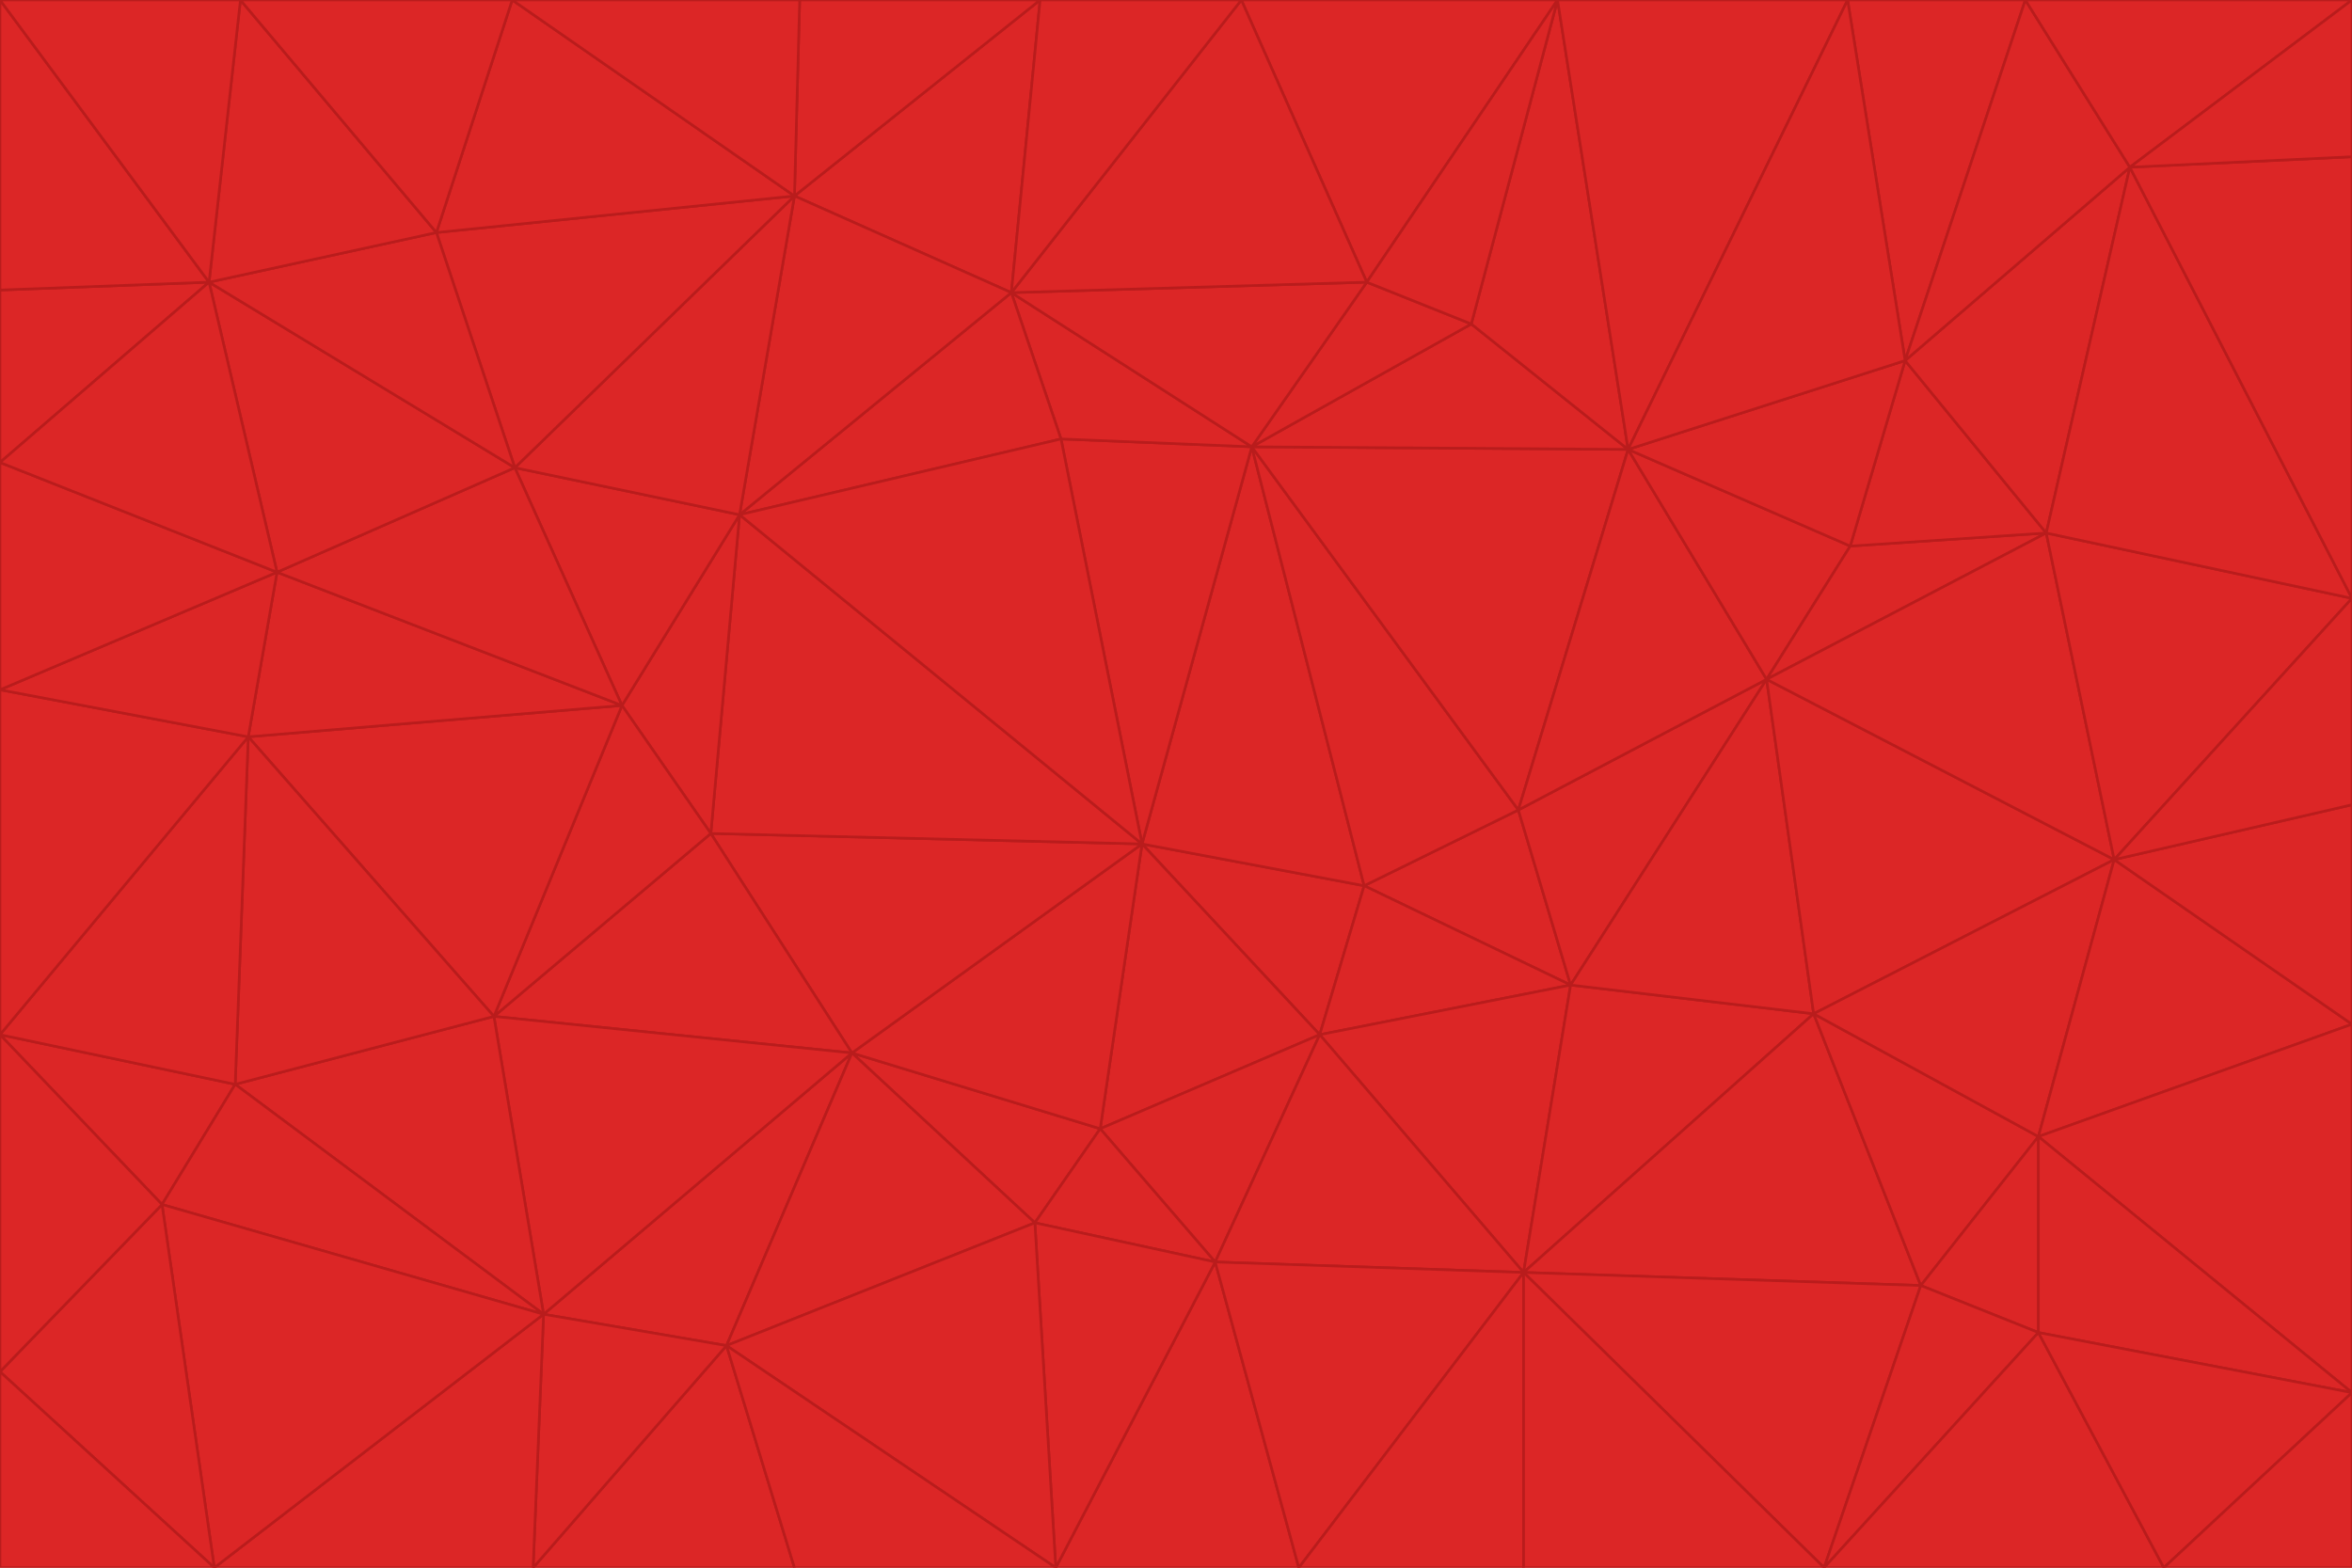 <svg id="visual" viewBox="0 0 900 600" width="900" height="600" xmlns="http://www.w3.org/2000/svg" xmlns:xlink="http://www.w3.org/1999/xlink" version="1.1"><g stroke-width="1" stroke-linejoin="bevel"><path d="M437 323L505 396L522 339Z" fill="#dc2626" stroke="#b91c1c"></path><path d="M437 323L421 432L505 396Z" fill="#dc2626" stroke="#b91c1c"></path><path d="M601 377L581 310L522 339Z" fill="#dc2626" stroke="#b91c1c"></path><path d="M522 339L479 171L437 323Z" fill="#dc2626" stroke="#b91c1c"></path><path d="M421 432L465 483L505 396Z" fill="#dc2626" stroke="#b91c1c"></path><path d="M505 396L601 377L522 339Z" fill="#dc2626" stroke="#b91c1c"></path><path d="M583 487L601 377L505 396Z" fill="#dc2626" stroke="#b91c1c"></path><path d="M326 403L396 468L421 432Z" fill="#dc2626" stroke="#b91c1c"></path><path d="M421 432L396 468L465 483Z" fill="#dc2626" stroke="#b91c1c"></path><path d="M437 323L326 403L421 432Z" fill="#dc2626" stroke="#b91c1c"></path><path d="M465 483L583 487L505 396Z" fill="#dc2626" stroke="#b91c1c"></path><path d="M581 310L479 171L522 339Z" fill="#dc2626" stroke="#b91c1c"></path><path d="M437 323L272 319L326 403Z" fill="#dc2626" stroke="#b91c1c"></path><path d="M479 171L406 168L437 323Z" fill="#dc2626" stroke="#b91c1c"></path><path d="M283 197L272 319L437 323Z" fill="#dc2626" stroke="#b91c1c"></path><path d="M583 487L694 388L601 377Z" fill="#dc2626" stroke="#b91c1c"></path><path d="M601 377L676 260L581 310Z" fill="#dc2626" stroke="#b91c1c"></path><path d="M581 310L623 172L479 171Z" fill="#dc2626" stroke="#b91c1c"></path><path d="M694 388L676 260L601 377Z" fill="#dc2626" stroke="#b91c1c"></path><path d="M676 260L623 172L581 310Z" fill="#dc2626" stroke="#b91c1c"></path><path d="M479 171L387 112L406 168Z" fill="#dc2626" stroke="#b91c1c"></path><path d="M404 600L497 600L465 483Z" fill="#dc2626" stroke="#b91c1c"></path><path d="M465 483L497 600L583 487Z" fill="#dc2626" stroke="#b91c1c"></path><path d="M583 487L735 492L694 388Z" fill="#dc2626" stroke="#b91c1c"></path><path d="M404 600L465 483L396 468Z" fill="#dc2626" stroke="#b91c1c"></path><path d="M623 172L563 124L479 171Z" fill="#dc2626" stroke="#b91c1c"></path><path d="M387 112L283 197L406 168Z" fill="#dc2626" stroke="#b91c1c"></path><path d="M406 168L283 197L437 323Z" fill="#dc2626" stroke="#b91c1c"></path><path d="M283 197L238 270L272 319Z" fill="#dc2626" stroke="#b91c1c"></path><path d="M208 503L278 515L326 403Z" fill="#dc2626" stroke="#b91c1c"></path><path d="M563 124L523 108L479 171Z" fill="#dc2626" stroke="#b91c1c"></path><path d="M189 389L326 403L272 319Z" fill="#dc2626" stroke="#b91c1c"></path><path d="M326 403L278 515L396 468Z" fill="#dc2626" stroke="#b91c1c"></path><path d="M278 515L404 600L396 468Z" fill="#dc2626" stroke="#b91c1c"></path><path d="M523 108L387 112L479 171Z" fill="#dc2626" stroke="#b91c1c"></path><path d="M497 600L583 600L583 487Z" fill="#dc2626" stroke="#b91c1c"></path><path d="M676 260L708 209L623 172Z" fill="#dc2626" stroke="#b91c1c"></path><path d="M623 172L596 0L563 124Z" fill="#dc2626" stroke="#b91c1c"></path><path d="M783 204L708 209L676 260Z" fill="#dc2626" stroke="#b91c1c"></path><path d="M238 270L189 389L272 319Z" fill="#dc2626" stroke="#b91c1c"></path><path d="M698 600L735 492L583 487Z" fill="#dc2626" stroke="#b91c1c"></path><path d="M694 388L809 329L676 260Z" fill="#dc2626" stroke="#b91c1c"></path><path d="M204 600L304 600L278 515Z" fill="#dc2626" stroke="#b91c1c"></path><path d="M278 515L304 600L404 600Z" fill="#dc2626" stroke="#b91c1c"></path><path d="M189 389L208 503L326 403Z" fill="#dc2626" stroke="#b91c1c"></path><path d="M735 492L780 435L694 388Z" fill="#dc2626" stroke="#b91c1c"></path><path d="M398 0L304 75L387 112Z" fill="#dc2626" stroke="#b91c1c"></path><path d="M387 112L304 75L283 197Z" fill="#dc2626" stroke="#b91c1c"></path><path d="M283 197L197 179L238 270Z" fill="#dc2626" stroke="#b91c1c"></path><path d="M238 270L95 282L189 389Z" fill="#dc2626" stroke="#b91c1c"></path><path d="M304 75L197 179L283 197Z" fill="#dc2626" stroke="#b91c1c"></path><path d="M583 600L698 600L583 487Z" fill="#dc2626" stroke="#b91c1c"></path><path d="M735 492L780 510L780 435Z" fill="#dc2626" stroke="#b91c1c"></path><path d="M783 204L729 138L708 209Z" fill="#dc2626" stroke="#b91c1c"></path><path d="M708 209L729 138L623 172Z" fill="#dc2626" stroke="#b91c1c"></path><path d="M596 0L475 0L523 108Z" fill="#dc2626" stroke="#b91c1c"></path><path d="M523 108L475 0L387 112Z" fill="#dc2626" stroke="#b91c1c"></path><path d="M780 435L809 329L694 388Z" fill="#dc2626" stroke="#b91c1c"></path><path d="M698 600L780 510L735 492Z" fill="#dc2626" stroke="#b91c1c"></path><path d="M780 435L900 392L809 329Z" fill="#dc2626" stroke="#b91c1c"></path><path d="M809 329L783 204L676 260Z" fill="#dc2626" stroke="#b91c1c"></path><path d="M596 0L523 108L563 124Z" fill="#dc2626" stroke="#b91c1c"></path><path d="M475 0L398 0L387 112Z" fill="#dc2626" stroke="#b91c1c"></path><path d="M208 503L204 600L278 515Z" fill="#dc2626" stroke="#b91c1c"></path><path d="M82 600L204 600L208 503Z" fill="#dc2626" stroke="#b91c1c"></path><path d="M707 0L596 0L623 172Z" fill="#dc2626" stroke="#b91c1c"></path><path d="M106 219L95 282L238 270Z" fill="#dc2626" stroke="#b91c1c"></path><path d="M189 389L90 415L208 503Z" fill="#dc2626" stroke="#b91c1c"></path><path d="M95 282L90 415L189 389Z" fill="#dc2626" stroke="#b91c1c"></path><path d="M197 179L106 219L238 270Z" fill="#dc2626" stroke="#b91c1c"></path><path d="M80 108L106 219L197 179Z" fill="#dc2626" stroke="#b91c1c"></path><path d="M167 89L197 179L304 75Z" fill="#dc2626" stroke="#b91c1c"></path><path d="M398 0L306 0L304 75Z" fill="#dc2626" stroke="#b91c1c"></path><path d="M196 0L167 89L304 75Z" fill="#dc2626" stroke="#b91c1c"></path><path d="M775 0L707 0L729 138Z" fill="#dc2626" stroke="#b91c1c"></path><path d="M729 138L707 0L623 172Z" fill="#dc2626" stroke="#b91c1c"></path><path d="M0 396L62 461L90 415Z" fill="#dc2626" stroke="#b91c1c"></path><path d="M90 415L62 461L208 503Z" fill="#dc2626" stroke="#b91c1c"></path><path d="M0 396L90 415L95 282Z" fill="#dc2626" stroke="#b91c1c"></path><path d="M900 533L900 392L780 435Z" fill="#dc2626" stroke="#b91c1c"></path><path d="M809 329L900 229L783 204Z" fill="#dc2626" stroke="#b91c1c"></path><path d="M783 204L815 64L729 138Z" fill="#dc2626" stroke="#b91c1c"></path><path d="M900 533L780 435L780 510Z" fill="#dc2626" stroke="#b91c1c"></path><path d="M900 392L900 308L809 329Z" fill="#dc2626" stroke="#b91c1c"></path><path d="M698 600L828 600L780 510Z" fill="#dc2626" stroke="#b91c1c"></path><path d="M900 308L900 229L809 329Z" fill="#dc2626" stroke="#b91c1c"></path><path d="M900 229L815 64L783 204Z" fill="#dc2626" stroke="#b91c1c"></path><path d="M306 0L196 0L304 75Z" fill="#dc2626" stroke="#b91c1c"></path><path d="M167 89L80 108L197 179Z" fill="#dc2626" stroke="#b91c1c"></path><path d="M828 600L900 533L780 510Z" fill="#dc2626" stroke="#b91c1c"></path><path d="M62 461L82 600L208 503Z" fill="#dc2626" stroke="#b91c1c"></path><path d="M815 64L775 0L729 138Z" fill="#dc2626" stroke="#b91c1c"></path><path d="M92 0L80 108L167 89Z" fill="#dc2626" stroke="#b91c1c"></path><path d="M0 264L0 396L95 282Z" fill="#dc2626" stroke="#b91c1c"></path><path d="M0 264L95 282L106 219Z" fill="#dc2626" stroke="#b91c1c"></path><path d="M62 461L0 525L82 600Z" fill="#dc2626" stroke="#b91c1c"></path><path d="M0 177L0 264L106 219Z" fill="#dc2626" stroke="#b91c1c"></path><path d="M828 600L900 600L900 533Z" fill="#dc2626" stroke="#b91c1c"></path><path d="M0 396L0 525L62 461Z" fill="#dc2626" stroke="#b91c1c"></path><path d="M0 111L0 177L80 108Z" fill="#dc2626" stroke="#b91c1c"></path><path d="M80 108L0 177L106 219Z" fill="#dc2626" stroke="#b91c1c"></path><path d="M900 229L900 60L815 64Z" fill="#dc2626" stroke="#b91c1c"></path><path d="M815 64L900 0L775 0Z" fill="#dc2626" stroke="#b91c1c"></path><path d="M196 0L92 0L167 89Z" fill="#dc2626" stroke="#b91c1c"></path><path d="M0 525L0 600L82 600Z" fill="#dc2626" stroke="#b91c1c"></path><path d="M0 0L0 111L80 108Z" fill="#dc2626" stroke="#b91c1c"></path><path d="M900 60L900 0L815 64Z" fill="#dc2626" stroke="#b91c1c"></path><path d="M92 0L0 0L80 108Z" fill="#dc2626" stroke="#b91c1c"></path></g></svg>